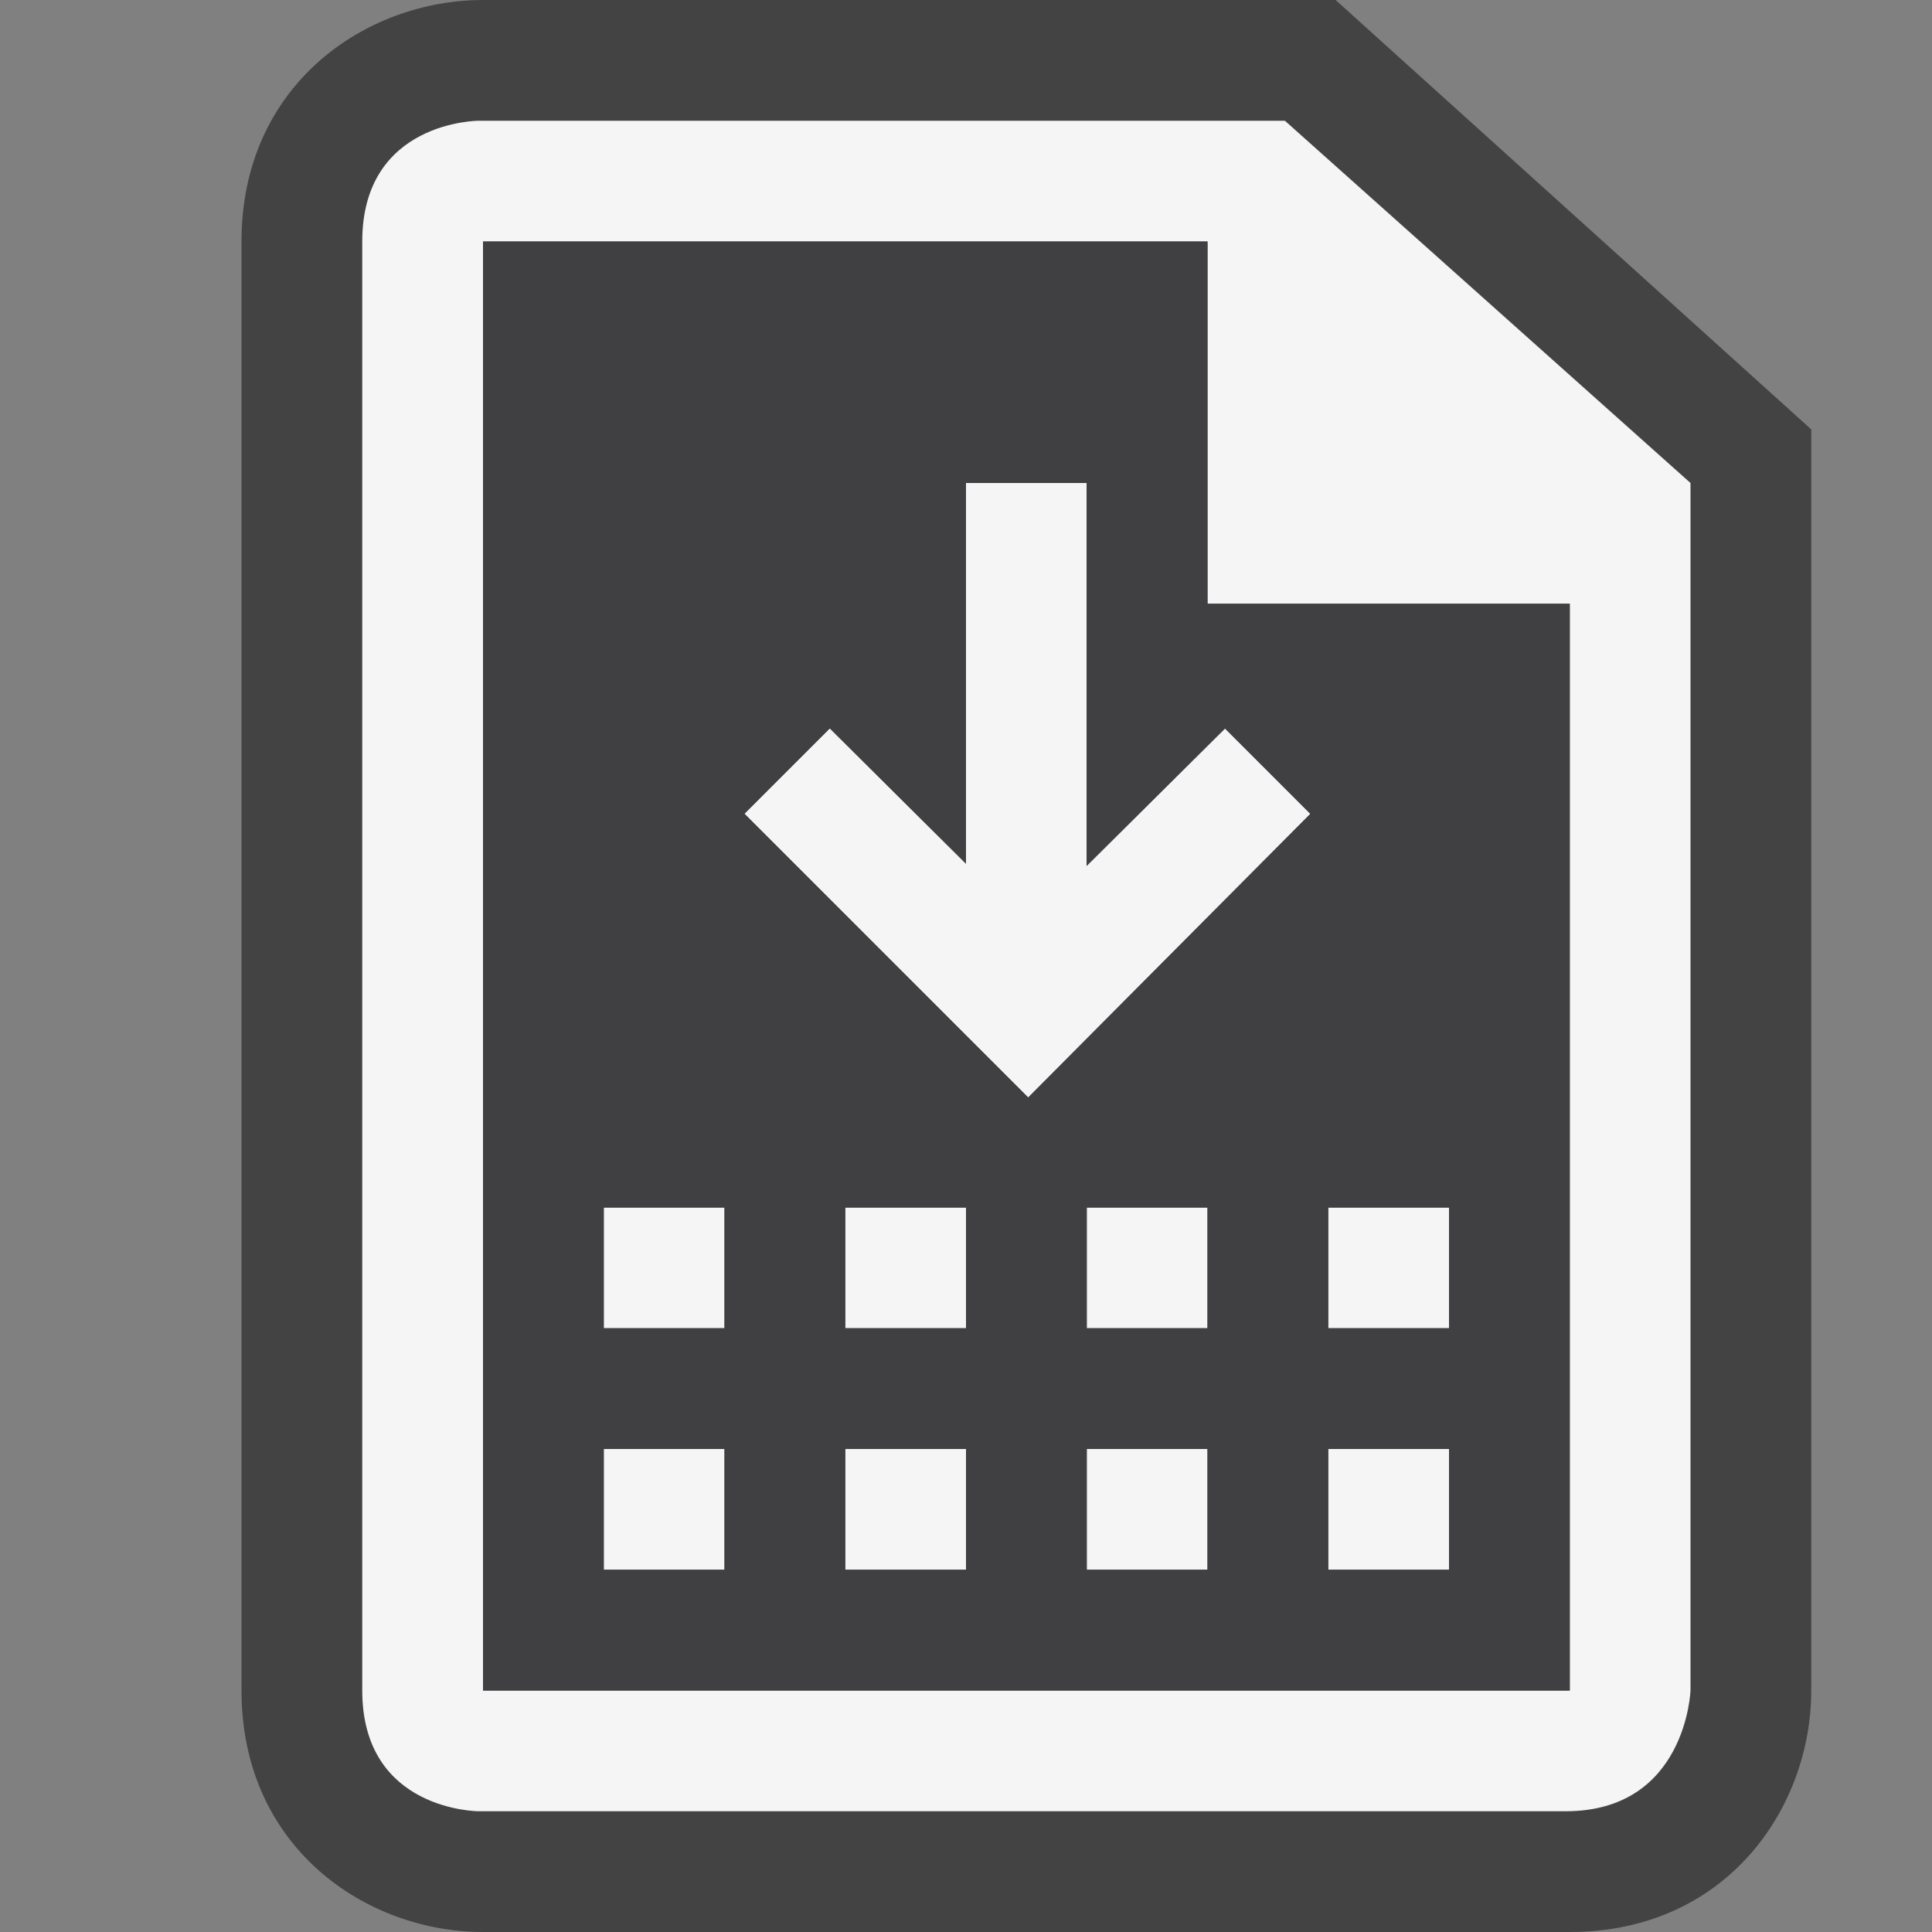<svg xmlns="http://www.w3.org/2000/svg" viewBox="0 0 16 16"><rect x="0" y="0" width="16" height="16" fill="#808080" stroke="none"/><style>.icon-canvas-transparent{opacity:0;fill:#434343}.icon-vs-out{fill:#434343}.icon-vs-bg{fill:#f5f5f5}.icon-vs-fg{fill:#403F41}</style><path class="icon-canvas-transparent" d="M16 16H0V0h16v16z" id="canvas"/><path class="icon-vs-out" d="M4 16c-.97 0-2-.701-2-2V2C2 .701 3.03 0 4 0h7.061L15 3.556V14c0 .971-.701 2-2 2H4z" id="outline"/><path class="icon-vs-bg" d="M10.641 1H3.964S3 1 3 2v12c0 1 .965 1 .965 1h9c1 0 1.035-1 1.035-1V4l-3.359-3zM13 14H4V2h6v3h3v9zm-8-2h1v1H5v-1zm4 0h1v1H9v-1zm-2 0h1v1H7v-1zm4 0h1v1h-1v-1zm-4-2h1v1H7v-1zm4 0h1v1h-1v-1zm-2 0h1v1H9v-1zm-4 0h1v1H5v-1zm3.515-.911l-2.35-2.35.707-.707L8 7.153V4h.999v3.171l1.146-1.138.707.707-2.337 2.349z" id="iconBg"/><path class="icon-vs-fg" d="M10 5V2H4v12h9V5h-3zm-4 8H5v-1h1v1zm0-2H5v-1h1v1zm2 2H7v-1h1v1zm0-2H7v-1h1v1zm2 2H9v-1h1v1zm0-2H9v-1h1v1zM8.515 9.089l-2.35-2.35.707-.707L8 7.153V4h.999v3.171l1.146-1.138.707.707-2.337 2.349zM12 13h-1v-1h1v1zm0-2h-1v-1h1v1z" id="iconFg"/></svg>